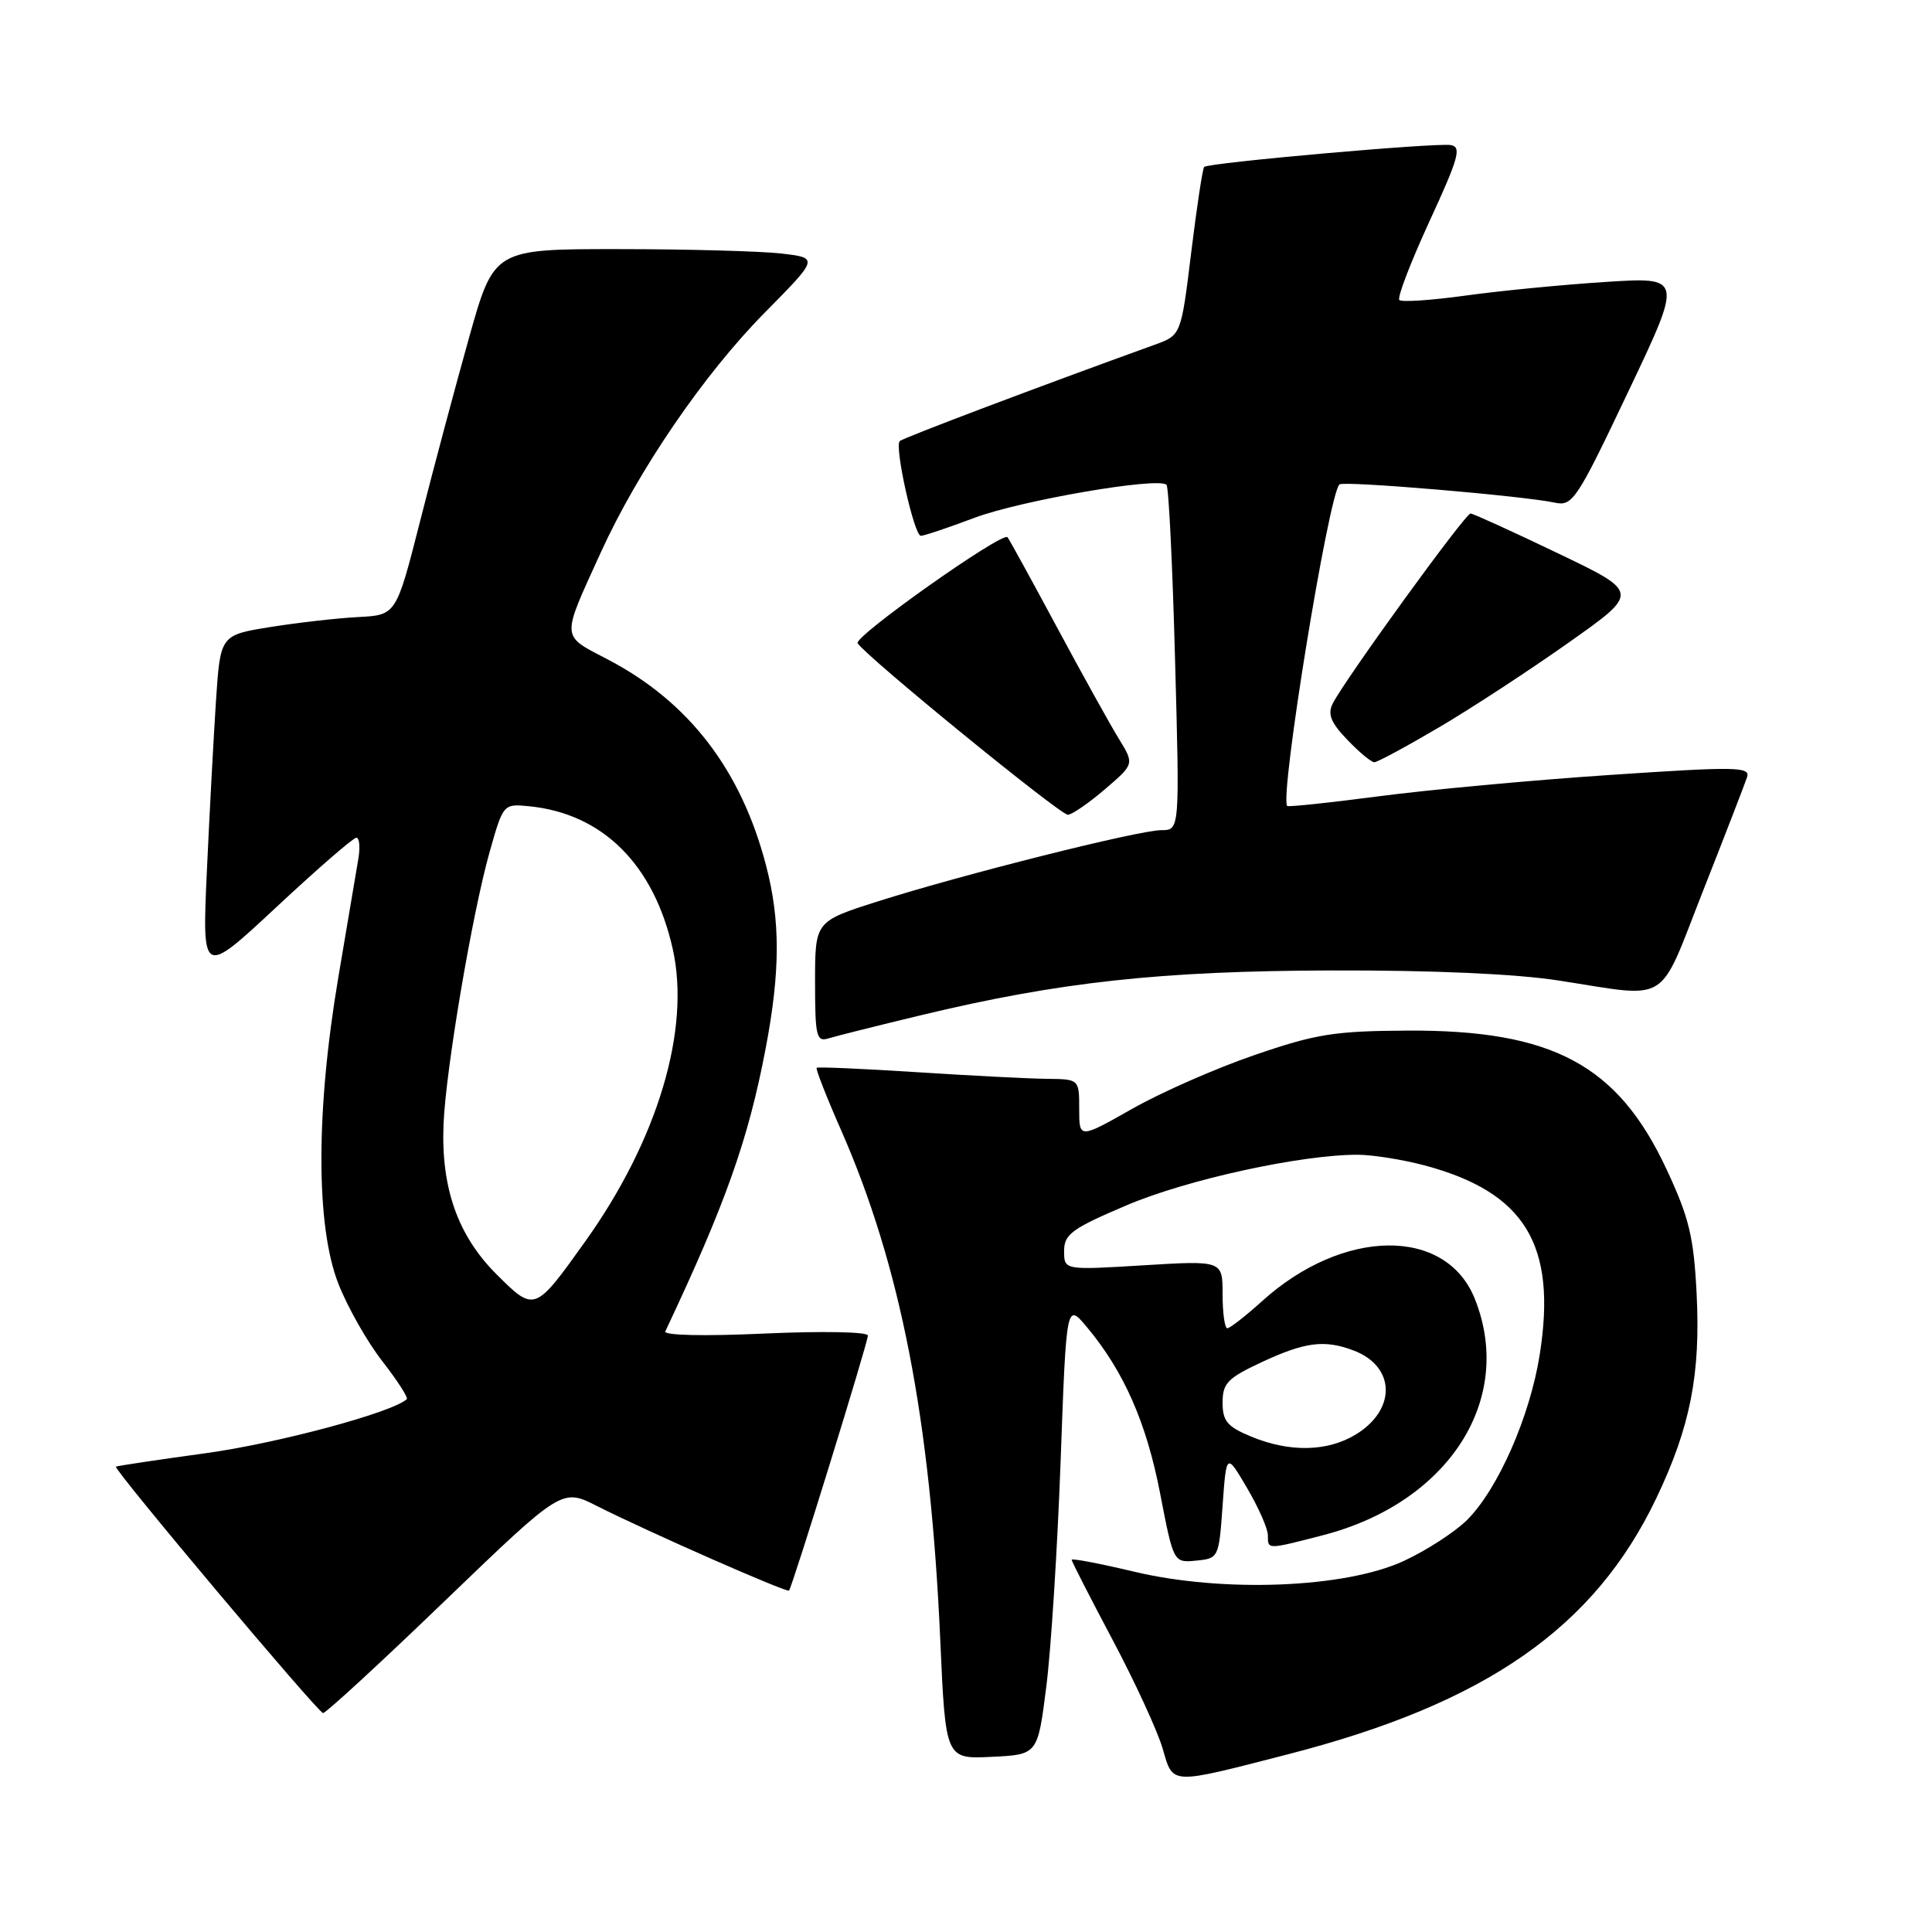 <?xml version="1.0" encoding="UTF-8" standalone="no"?>
<!DOCTYPE svg PUBLIC "-//W3C//DTD SVG 1.1//EN" "http://www.w3.org/Graphics/SVG/1.1/DTD/svg11.dtd" >
<svg xmlns="http://www.w3.org/2000/svg" xmlns:xlink="http://www.w3.org/1999/xlink" version="1.1" viewBox="0 0 256 256">
 <g >
 <path fill="currentColor"
d=" M 170.71 232.44 C 196.89 225.70 211.27 215.70 219.48 198.50 C 223.98 189.07 225.35 182.08 224.81 171.39 C 224.43 163.88 223.81 161.33 220.84 154.97 C 214.38 141.10 205.73 136.46 186.50 136.56 C 176.85 136.61 174.37 137.00 166.26 139.79 C 161.17 141.53 153.86 144.74 150.01 146.93 C 143.00 150.90 143.00 150.90 143.00 146.95 C 143.00 143.00 143.00 143.00 138.75 142.95 C 136.41 142.93 128.65 142.53 121.50 142.07 C 114.35 141.61 108.37 141.35 108.21 141.49 C 108.06 141.62 109.49 145.30 111.40 149.64 C 119.32 167.64 123.28 187.98 124.59 217.29 C 125.29 233.09 125.29 233.09 131.40 232.79 C 137.50 232.50 137.50 232.50 138.64 223.50 C 139.27 218.55 140.12 205.07 140.54 193.55 C 141.30 172.60 141.30 172.60 144.03 175.86 C 148.93 181.73 151.91 188.51 153.72 197.87 C 155.50 207.08 155.50 207.08 158.50 206.79 C 161.47 206.50 161.51 206.42 162.00 199.50 C 162.50 192.50 162.50 192.50 165.25 197.18 C 166.76 199.75 168.00 202.56 168.00 203.43 C 168.00 205.35 167.84 205.35 175.32 203.42 C 191.97 199.10 200.75 185.42 195.42 172.10 C 191.60 162.55 177.98 162.70 167.24 172.40 C 165.05 174.38 162.97 176.00 162.63 176.00 C 162.28 176.00 162.00 173.98 162.00 171.51 C 162.00 167.02 162.00 167.02 151.50 167.66 C 141.00 168.30 141.00 168.30 141.00 165.77 C 141.00 163.55 142.01 162.80 149.25 159.72 C 157.26 156.30 172.41 152.99 179.93 153.01 C 181.89 153.02 185.85 153.65 188.72 154.41 C 202.08 157.97 206.32 164.93 204.02 179.50 C 202.73 187.68 198.51 197.29 194.40 201.40 C 192.80 202.99 189.03 205.44 186.00 206.84 C 178.23 210.43 162.09 211.07 150.25 208.25 C 145.71 207.17 142.00 206.46 142.00 206.68 C 142.00 206.89 144.44 211.67 147.42 217.28 C 150.40 222.90 153.39 229.39 154.06 231.70 C 155.48 236.55 154.85 236.52 170.71 232.44 Z  M 58.98 212.09 C 74.46 197.20 74.46 197.20 79.11 199.56 C 85.72 202.90 104.26 211.07 104.55 210.76 C 104.98 210.30 115.00 177.88 115.00 176.97 C 115.00 176.47 109.03 176.36 101.36 176.70 C 93.28 177.07 87.90 176.95 88.16 176.41 C 96.15 159.48 99.17 150.96 101.46 138.89 C 103.40 128.69 103.41 121.99 101.51 114.69 C 98.21 102.03 91.30 93.02 80.59 87.41 C 74.26 84.10 74.31 84.84 79.60 73.22 C 84.55 62.35 93.26 49.60 101.32 41.44 C 108.50 34.17 108.50 34.17 103.50 33.59 C 100.75 33.28 91.06 33.01 81.98 33.01 C 65.45 33.00 65.45 33.00 62.15 44.75 C 60.34 51.21 57.42 62.12 55.68 69.00 C 52.50 81.50 52.50 81.50 47.50 81.76 C 44.75 81.90 39.51 82.50 35.85 83.08 C 29.20 84.15 29.20 84.15 28.62 92.82 C 28.31 97.60 27.76 107.77 27.41 115.44 C 26.78 129.37 26.78 129.37 36.63 120.19 C 42.05 115.13 46.81 111.00 47.22 111.00 C 47.62 111.00 47.74 112.24 47.49 113.75 C 47.23 115.26 46.04 122.35 44.83 129.50 C 41.84 147.20 41.84 162.47 44.84 170.11 C 46.05 173.20 48.67 177.82 50.67 180.38 C 52.66 182.94 54.12 185.20 53.90 185.40 C 51.97 187.17 36.85 191.23 27.31 192.55 C 20.81 193.44 15.44 194.25 15.36 194.34 C 15.03 194.71 42.18 227.00 42.81 226.99 C 43.19 226.99 50.47 220.29 58.98 212.09 Z  M 122.00 134.53 C 140.38 130.11 153.77 128.65 176.50 128.59 C 189.69 128.55 200.85 129.04 206.50 129.92 C 221.51 132.23 219.61 133.41 225.68 118.00 C 228.61 110.58 231.22 103.81 231.50 102.97 C 231.95 101.59 230.02 101.56 213.25 102.69 C 202.94 103.38 189.16 104.66 182.63 105.52 C 176.10 106.38 170.66 106.95 170.55 106.79 C 169.56 105.39 176.03 65.64 177.48 64.19 C 177.98 63.68 201.84 65.70 206.00 66.60 C 208.37 67.11 208.90 66.32 215.74 51.92 C 222.98 36.70 222.98 36.70 212.74 37.36 C 207.11 37.72 198.78 38.53 194.24 39.16 C 189.69 39.79 185.72 40.06 185.42 39.75 C 185.11 39.45 186.91 34.77 189.40 29.35 C 193.30 20.89 193.70 19.46 192.22 19.22 C 190.18 18.90 160.10 21.56 159.56 22.12 C 159.35 22.33 158.58 27.43 157.84 33.46 C 156.50 44.42 156.50 44.42 153.00 45.68 C 137.85 51.15 119.63 58.03 119.22 58.45 C 118.49 59.17 121.13 71.00 122.02 71.00 C 122.43 71.00 125.63 69.93 129.13 68.61 C 135.30 66.30 153.50 63.17 154.57 64.24 C 154.86 64.52 155.37 74.94 155.70 87.38 C 156.32 110.00 156.32 110.00 153.89 110.00 C 150.90 110.00 127.43 115.90 116.25 119.46 C 108.00 122.09 108.00 122.09 108.00 130.11 C 108.00 137.29 108.18 138.08 109.75 137.60 C 110.71 137.30 116.22 135.92 122.00 134.53 Z  M 146.41 104.58 C 150.31 101.24 150.31 101.24 148.24 97.87 C 147.10 96.02 143.39 89.33 139.99 83.00 C 136.59 76.67 133.67 71.36 133.50 71.18 C 132.78 70.44 113.10 84.36 113.64 85.23 C 114.72 86.97 140.48 107.99 141.50 107.96 C 142.05 107.94 144.26 106.42 146.41 104.58 Z  M 190.67 96.38 C 194.98 93.85 202.72 88.78 207.88 85.13 C 217.27 78.50 217.27 78.50 206.38 73.29 C 200.40 70.42 195.21 68.06 194.86 68.04 C 194.18 68.00 178.18 90.07 176.59 93.23 C 175.89 94.62 176.34 95.75 178.52 98.02 C 180.09 99.66 181.70 101.00 182.10 101.00 C 182.51 101.00 186.36 98.92 190.67 96.38 Z  M 165.75 190.34 C 162.62 189.04 162.00 188.30 162.00 185.85 C 162.00 183.28 162.66 182.60 167.25 180.46 C 172.96 177.81 175.52 177.49 179.37 178.95 C 184.91 181.06 185.06 186.77 179.66 190.07 C 175.89 192.37 170.87 192.47 165.75 190.34 Z  M 65.74 168.80 C 60.66 163.71 58.43 157.39 58.77 149.00 C 59.05 141.83 62.55 121.17 64.86 112.95 C 66.68 106.51 66.69 106.50 70.09 106.83 C 79.84 107.79 86.63 114.53 89.14 125.74 C 91.53 136.40 87.16 151.02 77.58 164.45 C 70.84 173.89 70.84 173.89 65.74 168.80 Z "/>
</g>
</svg>